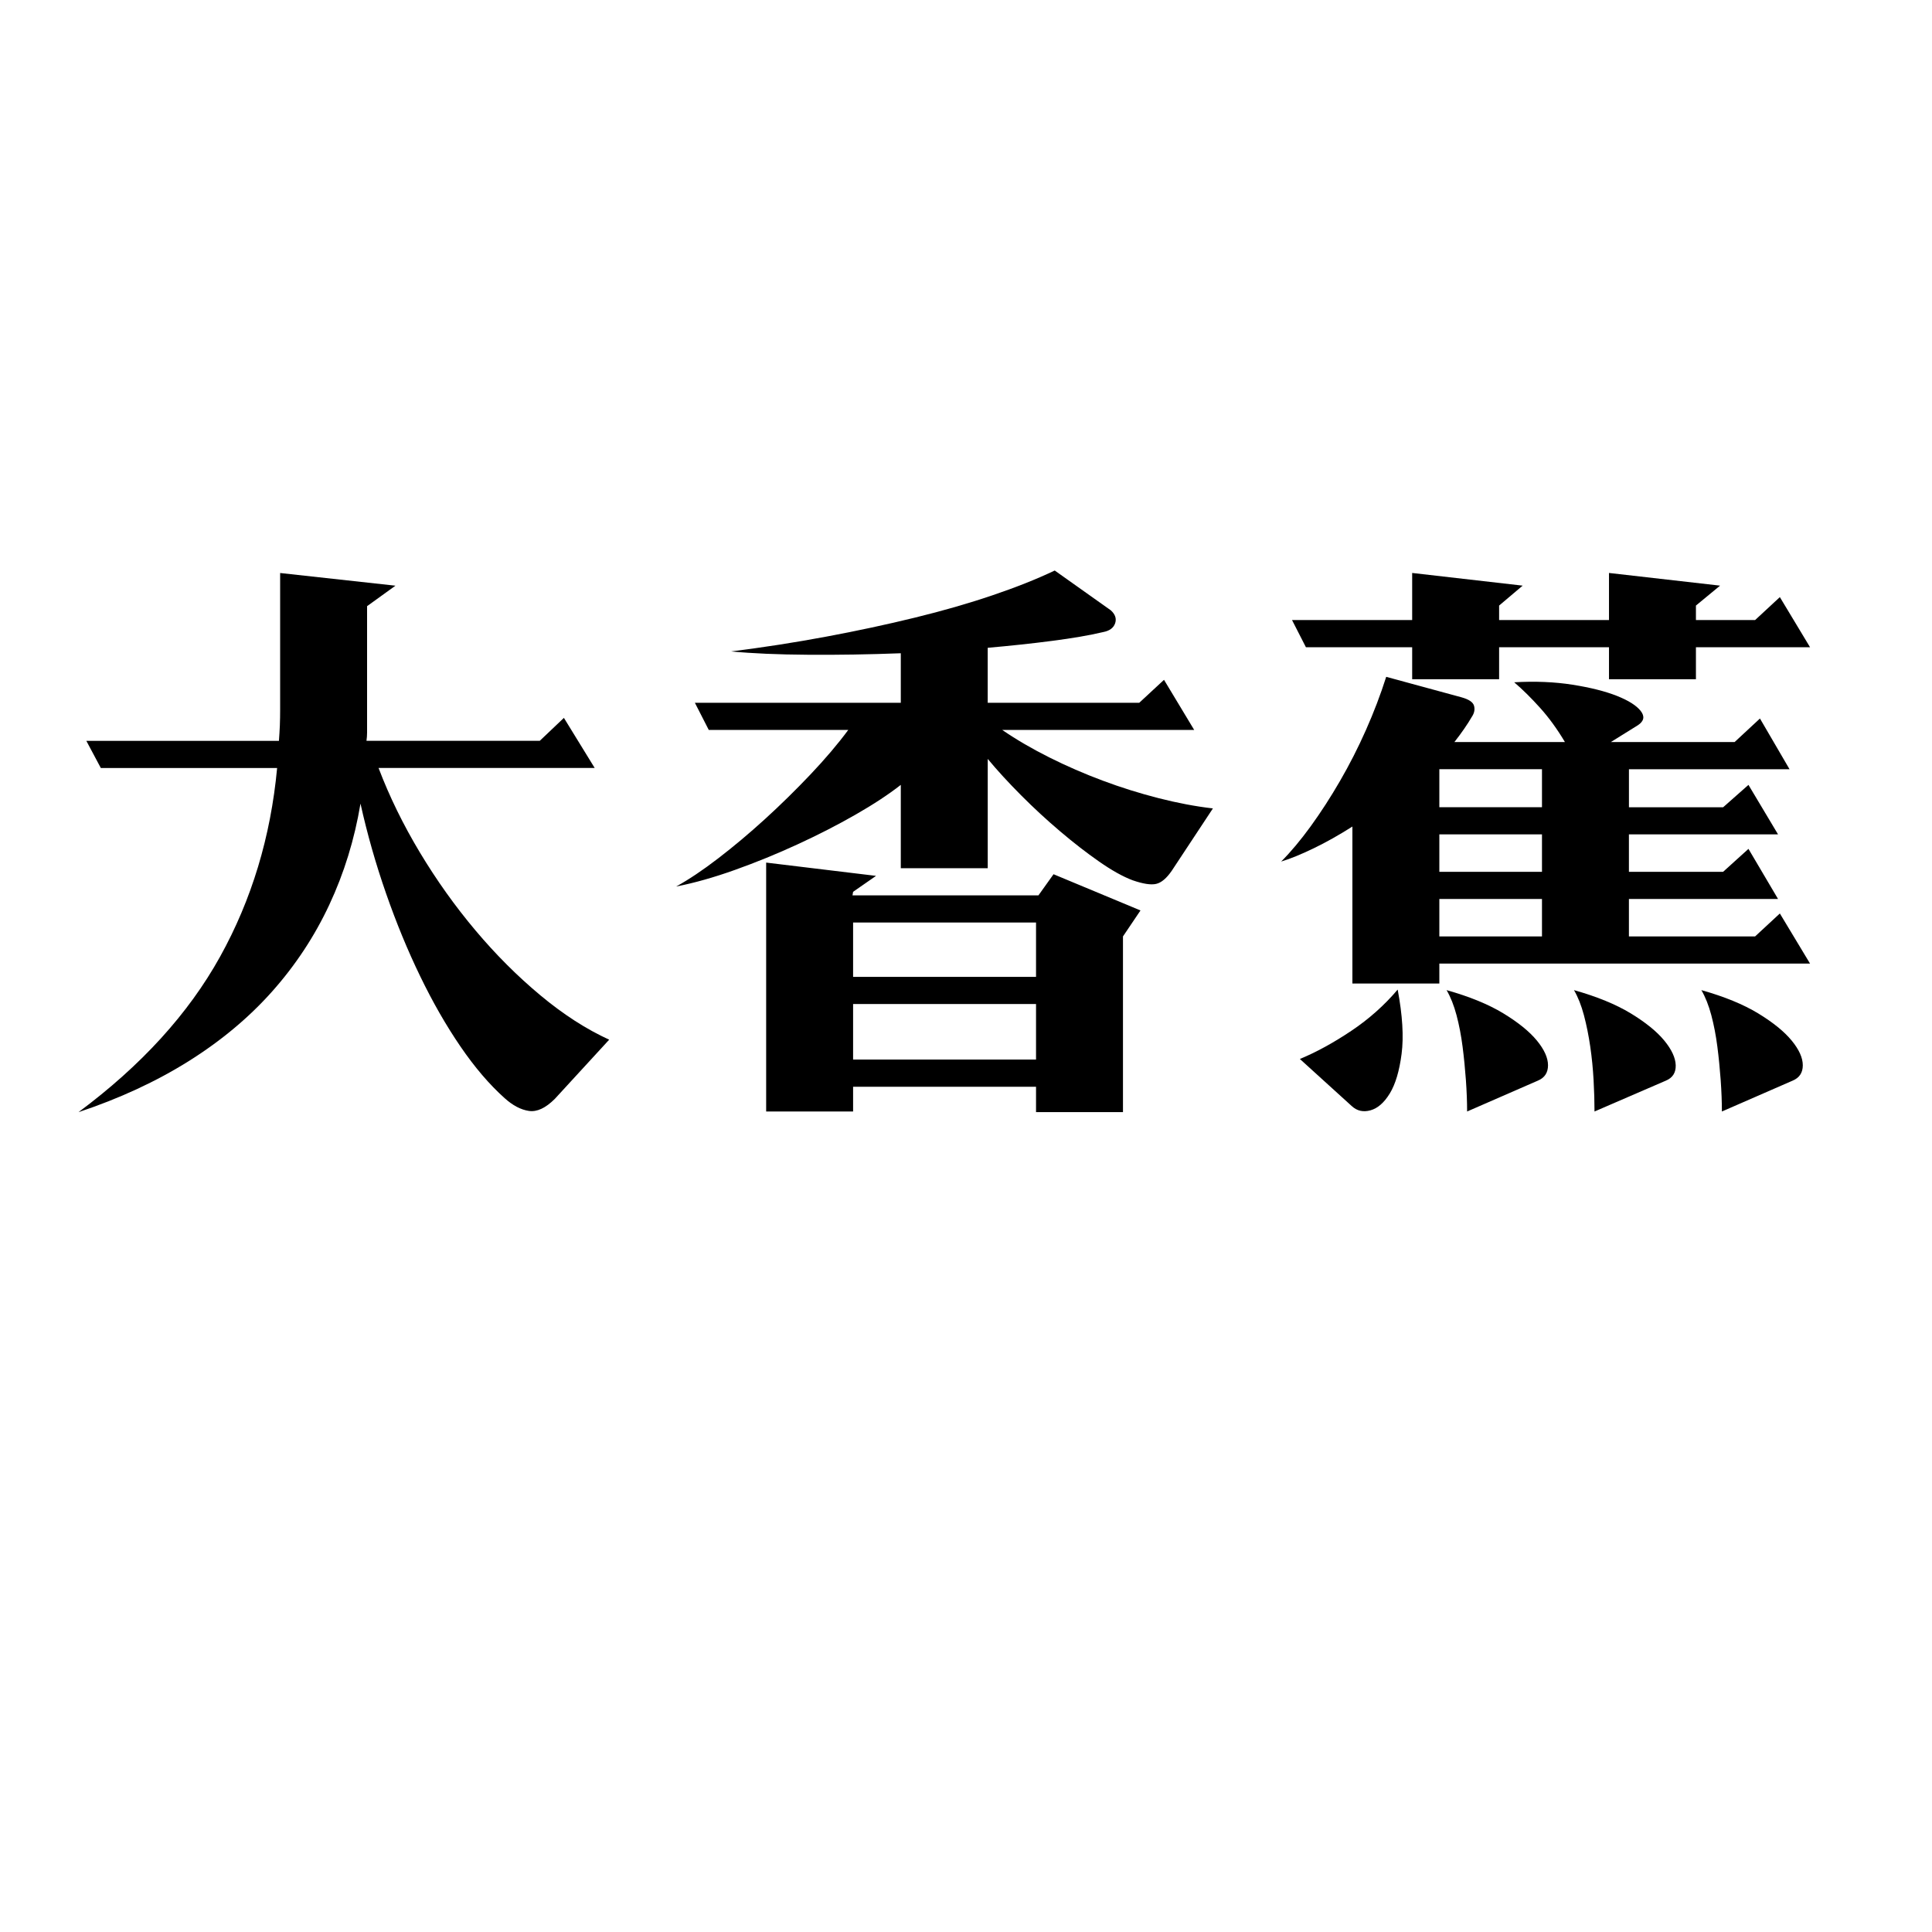 <?xml version="1.0" encoding="utf-8"?>
<!-- Generator: Adobe Illustrator 23.0.4, SVG Export Plug-In . SVG Version: 6.00 Build 0)  -->
<svg version="1.1" id="Layer_1" xmlns="http://www.w3.org/2000/svg" xmlns:xlink="http://www.w3.org/1999/xlink" x="0px" y="0px"
	 viewBox="0 0 800 800" style="enable-background:new 0 0 800 800;" xml:space="preserve">
<g>
	<path d="M152,300c0,1.17,0,2.29,0,3.38c0,1.09-0.09,2.21-0.25,3.38h71.75l10-9.5L246.25,318h-89.5c4.5,11.84,10.21,23.5,17.12,35
		c6.91,11.5,14.58,22.25,23,32.25c8.41,10,17.38,18.96,26.88,26.88c9.5,7.92,19,14.04,28.5,18.38l-22.5,24.5
		c-3.84,3.83-7.42,5.5-10.75,5c-3.34-0.5-6.67-2.25-10-5.25c-6.34-5.67-12.46-12.83-18.38-21.5c-5.92-8.66-11.46-18.33-16.62-29
		c-5.17-10.66-9.88-22.08-14.12-34.25c-4.25-12.16-7.79-24.58-10.61-37.25c-2.48,14.84-6.79,28.79-12.91,41.88
		c-6.12,13.09-14.01,25.04-23.65,35.88c-9.64,10.84-21.17,20.46-34.58,28.88c-13.42,8.41-28.62,15.46-45.62,21.12
		c26-19.33,45.54-40.79,58.62-64.38c13.08-23.58,20.96-49.62,23.62-78.12h-73l-6-11.25h79.75c0.16-2.16,0.29-4.29,0.38-6.38
		c0.08-2.08,0.12-4.29,0.12-6.62v-56.5l47.75,5.25L152,251V300z"/>
	<path d="M373,325c-5.11,4-11.39,8.12-18.84,12.38s-15.42,8.34-23.92,12.25c-8.5,3.92-17.12,7.44-25.88,10.57
		s-16.88,5.42-24.38,6.89c5.16-2.84,10.96-6.71,17.38-11.64c6.41-4.92,12.88-10.35,19.38-16.27c6.5-5.92,12.79-12.1,18.88-18.52
		c6.08-6.42,11.29-12.55,15.62-18.4h-57.75L287.73,291H373v-20.5c-13.17,0.5-25.96,0.71-38.38,0.62
		c-12.42-0.08-23.04-0.54-31.88-1.38c13.33-1.66,26.46-3.71,39.38-6.12c12.91-2.41,25.16-5.04,36.75-7.88
		c11.58-2.83,22.29-5.91,32.12-9.25c9.83-3.33,18.41-6.75,25.75-10.25l23.25,16.5c1.83,1.67,2.41,3.46,1.75,5.38
		c-0.67,1.92-2.34,3.12-5,3.62c-5.67,1.34-12.67,2.54-21,3.62c-8.34,1.09-17.25,2.04-26.75,2.88V291h62.75l10.25-9.5l12.5,20.75H415
		c5.83,4,12.33,7.79,19.5,11.38c7.16,3.59,14.54,6.79,22.12,9.62c7.58,2.84,15.29,5.25,23.12,7.25c7.83,2,15.33,3.42,22.5,4.25
		l-17,25.75c-2.17,3.17-4.34,5-6.5,5.5c-2.17,0.5-5.42,0-9.75-1.5c-4-1.5-8.62-4.08-13.88-7.75c-5.25-3.66-10.62-7.83-16.12-12.5
		c-5.5-4.66-10.88-9.62-16.12-14.88S413,319.08,409,314.25v45.25h-36V325z M465,460.5h-36V450h-75.75v10.25h-36V357.18l45.5,5.5
		l-9.5,6.6l-0.25,1.47h77l6.25-8.75l36,15L465,387.75V460.5z M353.25,404.5H429V382h-75.75V404.5z M353.25,438.75H429v-23h-75.75
		V438.75z"/>
	<path d="M560,407.25v-65c-5.5,3.5-10.84,6.5-16,9c-5.17,2.5-9.67,4.34-13.5,5.5c4-4,8.08-8.88,12.25-14.62
		c4.16-5.75,8.21-12,12.12-18.75c3.91-6.75,7.5-13.79,10.75-21.12c3.25-7.33,6.04-14.66,8.38-22l31.25,8.5c3,0.84,4.71,2,5.12,3.5
		c0.41,1.5,0.12,3-0.88,4.5c-1.84,3.17-4.25,6.67-7.25,10.5H648c-3.17-5.33-6.59-10.04-10.25-14.12
		c-3.67-4.08-7.25-7.62-10.75-10.62c8.66-0.5,16.71-0.16,24.12,1c7.41,1.17,13.54,2.71,18.38,4.62c4.83,1.92,8.12,4,9.88,6.25
		s1.38,4.21-1.12,5.88l-11.25,7h51.25l10.5-9.75l12.25,21h-66.5v15.75h39L724,325l12.25,20.5H674.5V361h39l10.5-9.5l12.25,20.75
		H674.5v15.5h52.25l10.25-9.5L749.5,399H596v8.25H560z M584.75,281.25V268h-44L535,256.75h49.75v-19.5l45.75,5.25l-9.75,8.25v6h45.5
		v-19.5l46,5.25l-10,8.25v6h24.5l10.25-9.5L749.5,268h-47.25v13.25h-36V268h-45.5v13.25H584.75z M538.25,438.5
		c6.83-2.83,13.91-6.71,21.25-11.62c7.33-4.91,13.75-10.62,19.25-17.12c2,10.67,2.54,19.54,1.62,26.62
		c-0.92,7.09-2.54,12.54-4.88,16.38c-2.34,3.83-5,6.16-8,7c-3,0.83-5.59,0.25-7.75-1.75L538.25,438.5z M596,334.25h42.5V318.5H596
		V334.25z M596,361h42.5v-15.5H596V361z M596,387.75h42.5v-15.5H596V387.75z M607.5,460.25c0-4-0.17-8.34-0.5-13
		c-0.34-4.66-0.79-9.29-1.38-13.88c-0.59-4.58-1.42-8.91-2.5-13c-1.09-4.08-2.46-7.54-4.12-10.38c9.5,2.67,17.33,5.88,23.5,9.62
		c6.16,3.75,10.79,7.5,13.88,11.25c3.08,3.75,4.62,7.17,4.62,10.25s-1.42,5.21-4.25,6.38L607.5,460.25z M660.25,460.25
		c0-4-0.12-8.34-0.38-13s-0.71-9.29-1.38-13.88c-0.67-4.58-1.54-8.91-2.62-13c-1.09-4.08-2.46-7.54-4.12-10.38
		c9.5,2.67,17.33,5.88,23.5,9.62c6.16,3.75,10.79,7.5,13.88,11.25c3.08,3.75,4.66,7.17,4.75,10.25c0.08,3.08-1.29,5.21-4.12,6.38
		L660.25,460.25z M713,460.25c0-4-0.17-8.34-0.5-13c-0.34-4.66-0.79-9.29-1.38-13.88c-0.59-4.58-1.42-8.91-2.5-13
		c-1.09-4.08-2.46-7.54-4.12-10.38c9.5,2.67,17.33,5.88,23.5,9.62c6.16,3.75,10.79,7.5,13.88,11.25c3.08,3.75,4.62,7.17,4.62,10.25
		s-1.42,5.21-4.25,6.38L713,460.25z"/>
</g>
</svg>
